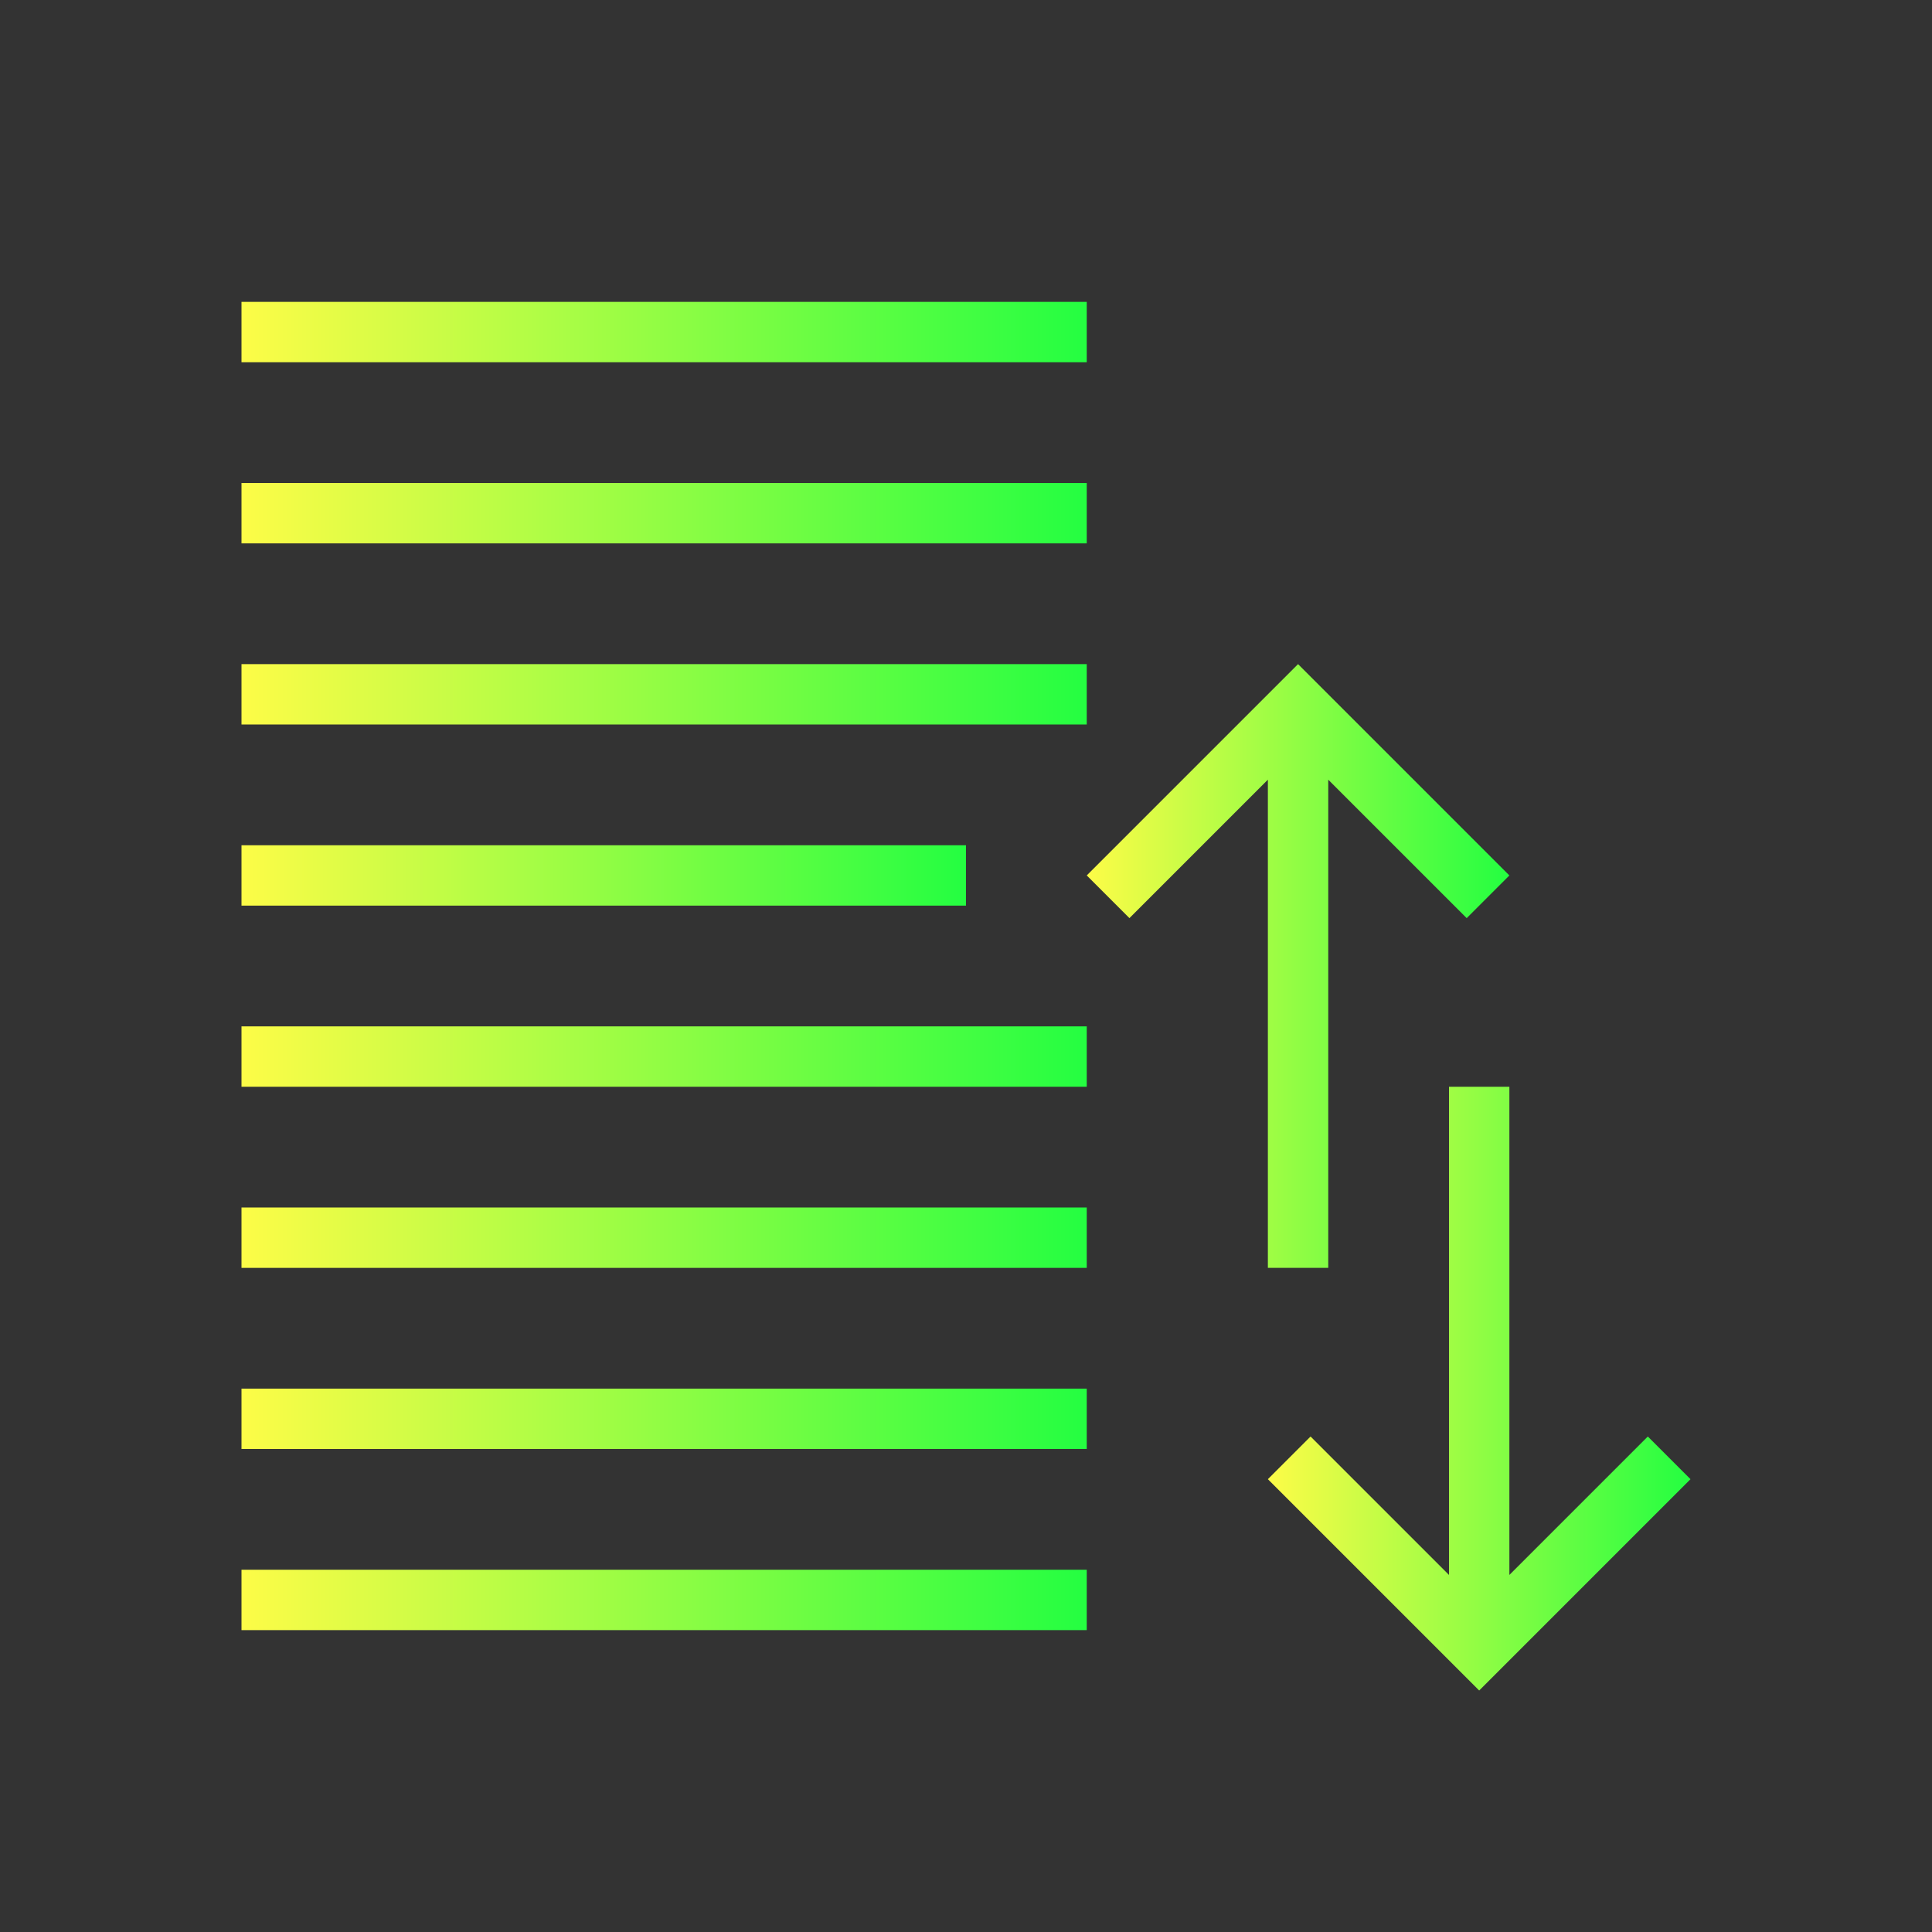 <svg width="32" height="32" viewBox="0 0 32 32" fill="none" xmlns="http://www.w3.org/2000/svg">
<rect x="0" y="0" width="32" height="32" fill="#333333" stroke="none"/>
<path d="M4 5V6H18V5H4Z" fill="url(#paint0_linear_10_18428)"/>
<path d="M4 17V18H18V17H4Z" fill="url(#paint1_linear_10_18428)"/>
<path d="M4 20V21H18V20H4Z" fill="url(#paint2_linear_10_18428)"/>
<path d="M4 27V26H18V27H4Z" fill="url(#paint3_linear_10_18428)"/>
<path d="M4 24V23H18V24H4Z" fill="url(#paint4_linear_10_18428)"/>
<path d="M24 18V26.086L21.707 23.793L21 24.5L24.5 28L28 24.5L27.293 23.793L25 26.086V18H24Z" fill="url(#paint5_linear_10_18428)"/>
<path d="M4 14V15H16V14H4Z" fill="url(#paint6_linear_10_18428)"/>
<path d="M4 11V12H18V11H4Z" fill="url(#paint7_linear_10_18428)"/>
<path d="M4 8V9H18V8H4Z" fill="url(#paint8_linear_10_18428)"/>
<path d="M21 21V12.914L18.707 15.207L18 14.5L21.5 11L25 14.5L24.293 15.207L22 12.914V21H21Z" fill="url(#paint9_linear_10_18428)"/>
<defs>
<linearGradient id="paint0_linear_10_18428" x1="4" y1="5.5" x2="18" y2="5.5" gradientUnits="userSpaceOnUse">
<stop stop-color="#FDFC47"/>
<stop offset="1" stop-color="#24FE41"/>
</linearGradient>
<linearGradient id="paint1_linear_10_18428" x1="4" y1="17.5" x2="18" y2="17.5" gradientUnits="userSpaceOnUse">
<stop stop-color="#FDFC47"/>
<stop offset="1" stop-color="#24FE41"/>
</linearGradient>
<linearGradient id="paint2_linear_10_18428" x1="4" y1="20.5" x2="18" y2="20.5" gradientUnits="userSpaceOnUse">
<stop stop-color="#FDFC47"/>
<stop offset="1" stop-color="#24FE41"/>
</linearGradient>
<linearGradient id="paint3_linear_10_18428" x1="4" y1="26.5" x2="18" y2="26.5" gradientUnits="userSpaceOnUse">
<stop stop-color="#FDFC47"/>
<stop offset="1" stop-color="#24FE41"/>
</linearGradient>
<linearGradient id="paint4_linear_10_18428" x1="4" y1="23.5" x2="18" y2="23.5" gradientUnits="userSpaceOnUse">
<stop stop-color="#FDFC47"/>
<stop offset="1" stop-color="#24FE41"/>
</linearGradient>
<linearGradient id="paint5_linear_10_18428" x1="21" y1="23" x2="28" y2="23" gradientUnits="userSpaceOnUse">
<stop stop-color="#FDFC47"/>
<stop offset="1" stop-color="#24FE41"/>
</linearGradient>
<linearGradient id="paint6_linear_10_18428" x1="4" y1="14.5" x2="16" y2="14.5" gradientUnits="userSpaceOnUse">
<stop stop-color="#FDFC47"/>
<stop offset="1" stop-color="#24FE41"/>
</linearGradient>
<linearGradient id="paint7_linear_10_18428" x1="4" y1="11.5" x2="18" y2="11.5" gradientUnits="userSpaceOnUse">
<stop stop-color="#FDFC47"/>
<stop offset="1" stop-color="#24FE41"/>
</linearGradient>
<linearGradient id="paint8_linear_10_18428" x1="4" y1="8.5" x2="18" y2="8.5" gradientUnits="userSpaceOnUse">
<stop stop-color="#FDFC47"/>
<stop offset="1" stop-color="#24FE41"/>
</linearGradient>
<linearGradient id="paint9_linear_10_18428" x1="18" y1="16" x2="25" y2="16" gradientUnits="userSpaceOnUse">
<stop stop-color="#FDFC47"/>
<stop offset="1" stop-color="#24FE41"/>
</linearGradient>
</defs>
</svg>
